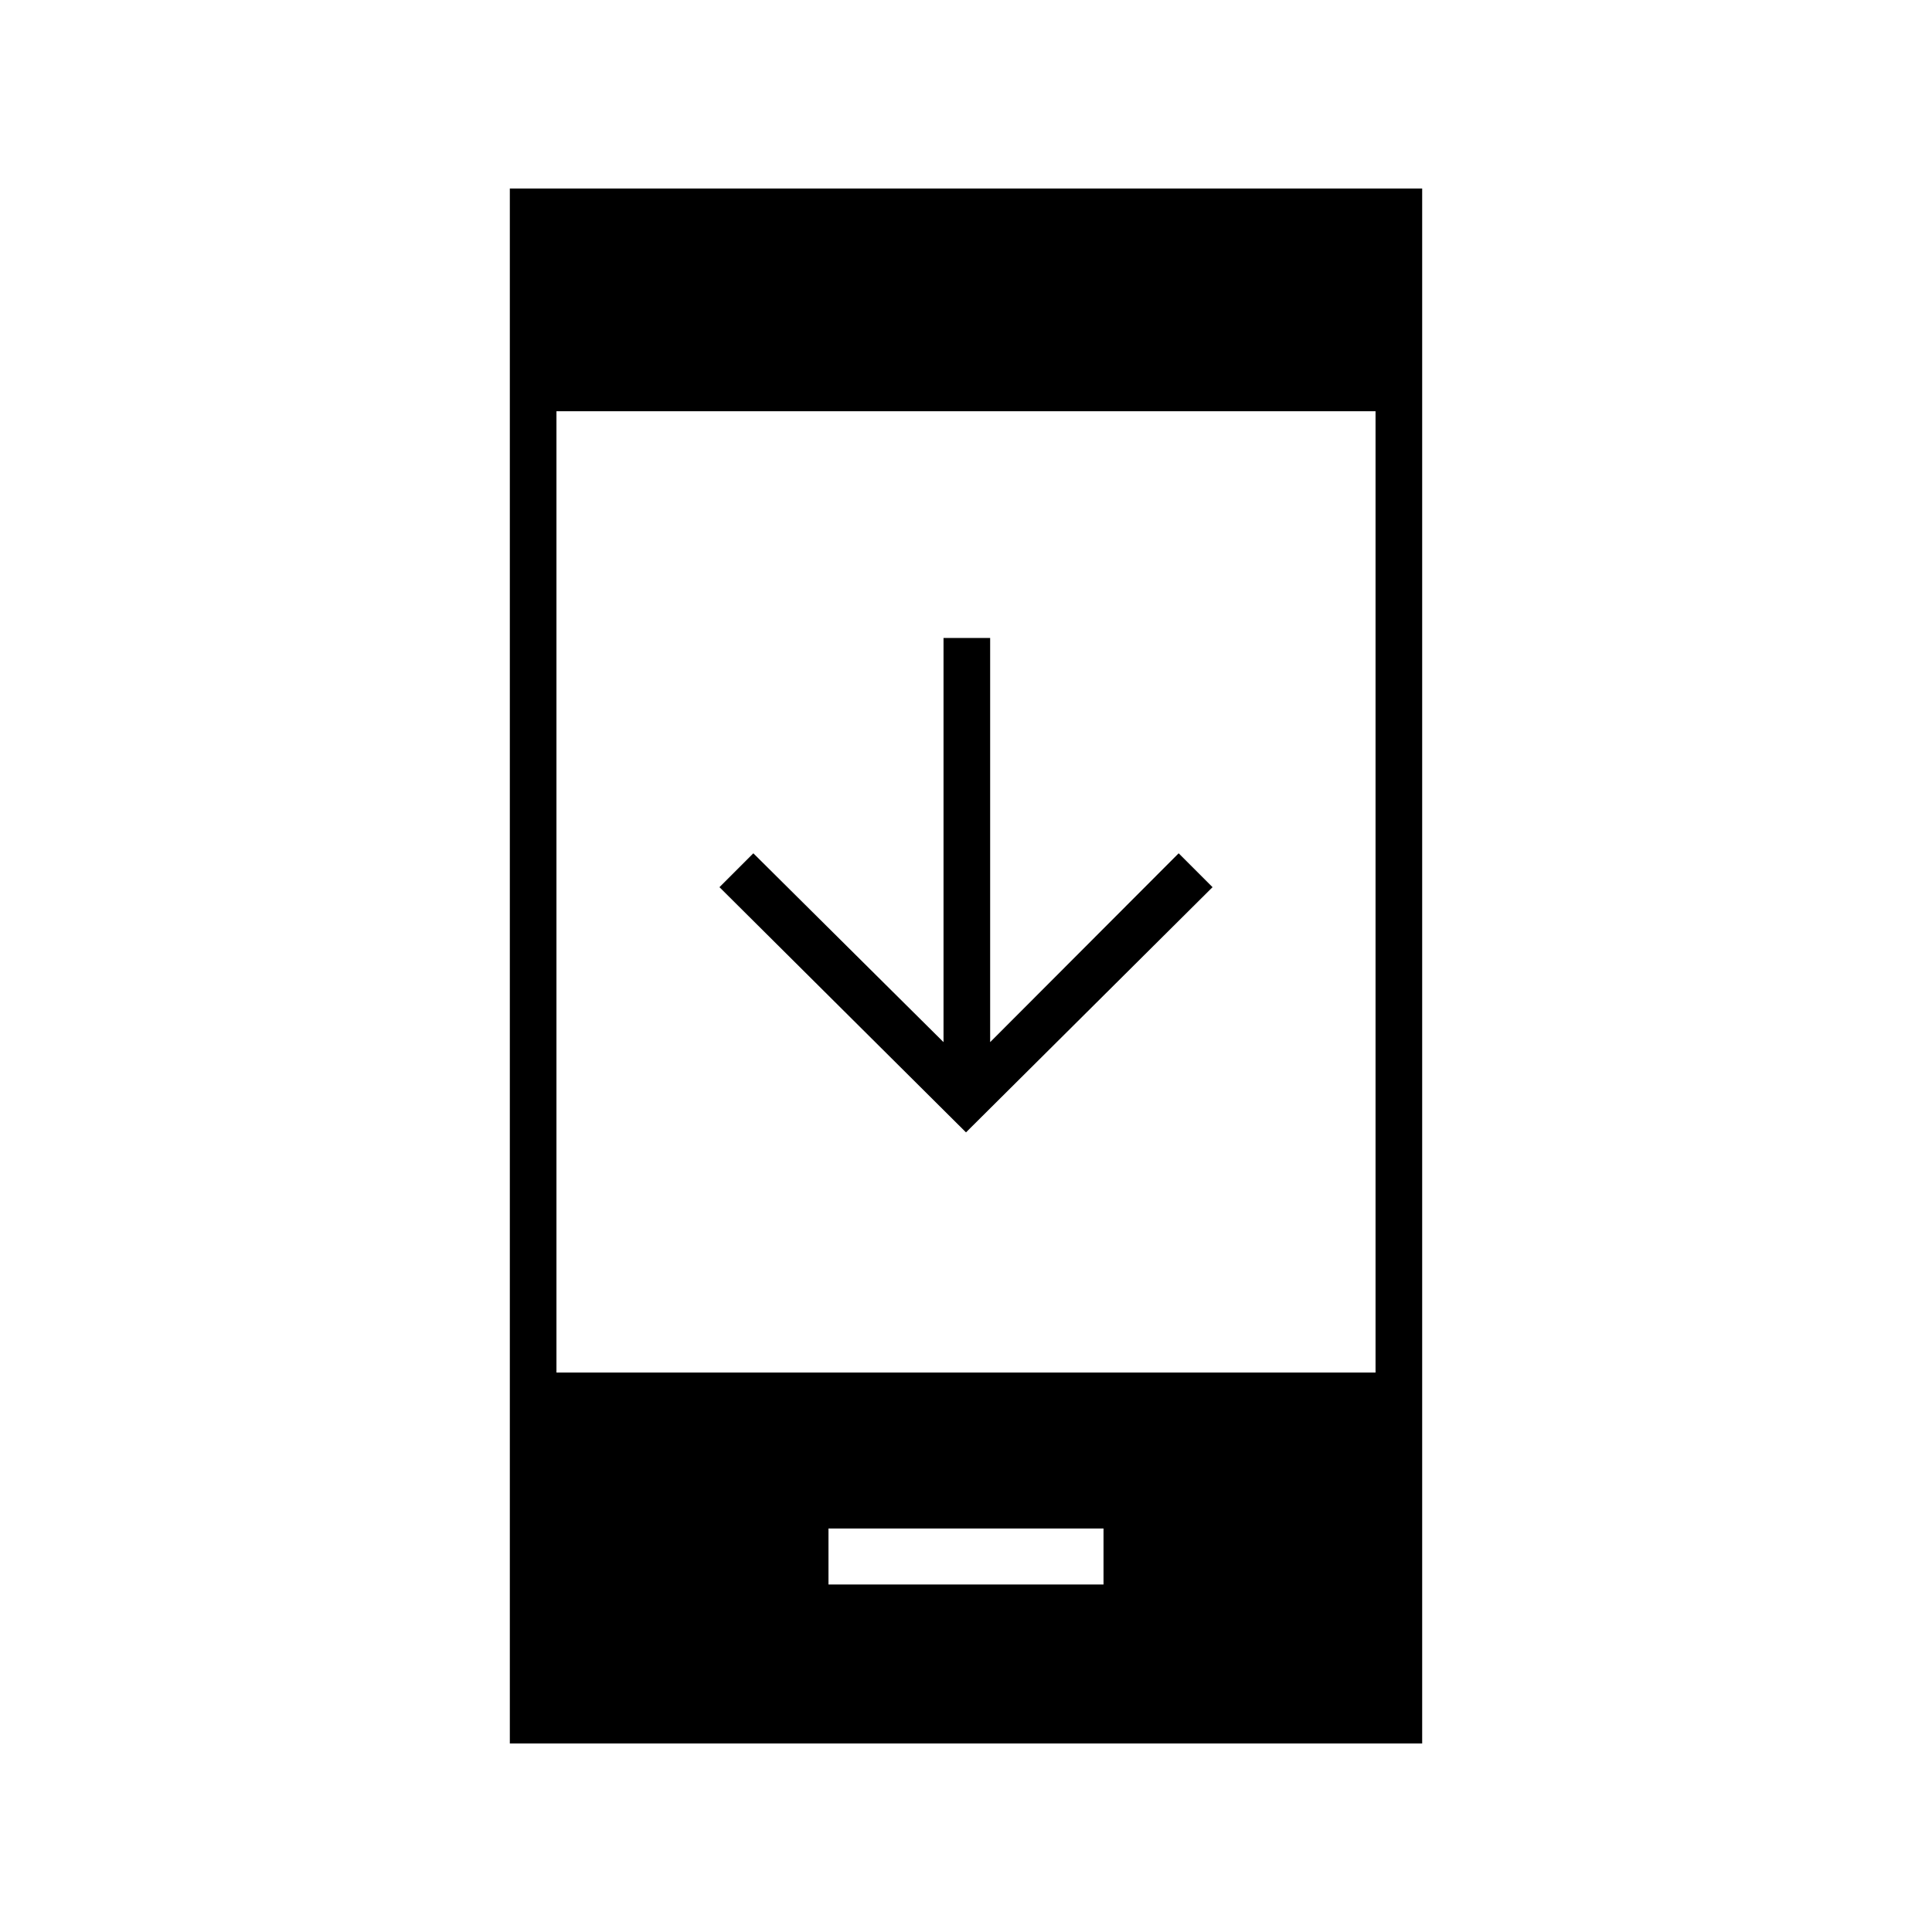 <svg xmlns="http://www.w3.org/2000/svg" height="40" viewBox="0 -960 960 960" width="40"><path d="M602.5-519.17 480-397.33 357.5-519.17 374.33-536l94.5 93.83V-643H492v200.83L585.67-536l16.83 16.83Zm-190.83 346.5h136.66v-27.83H411.67v27.83Zm-158.34 79v-772.66h453.34v772.66H253.33ZM276.5-278h407v-477.67h-407V-278Z"/></svg>